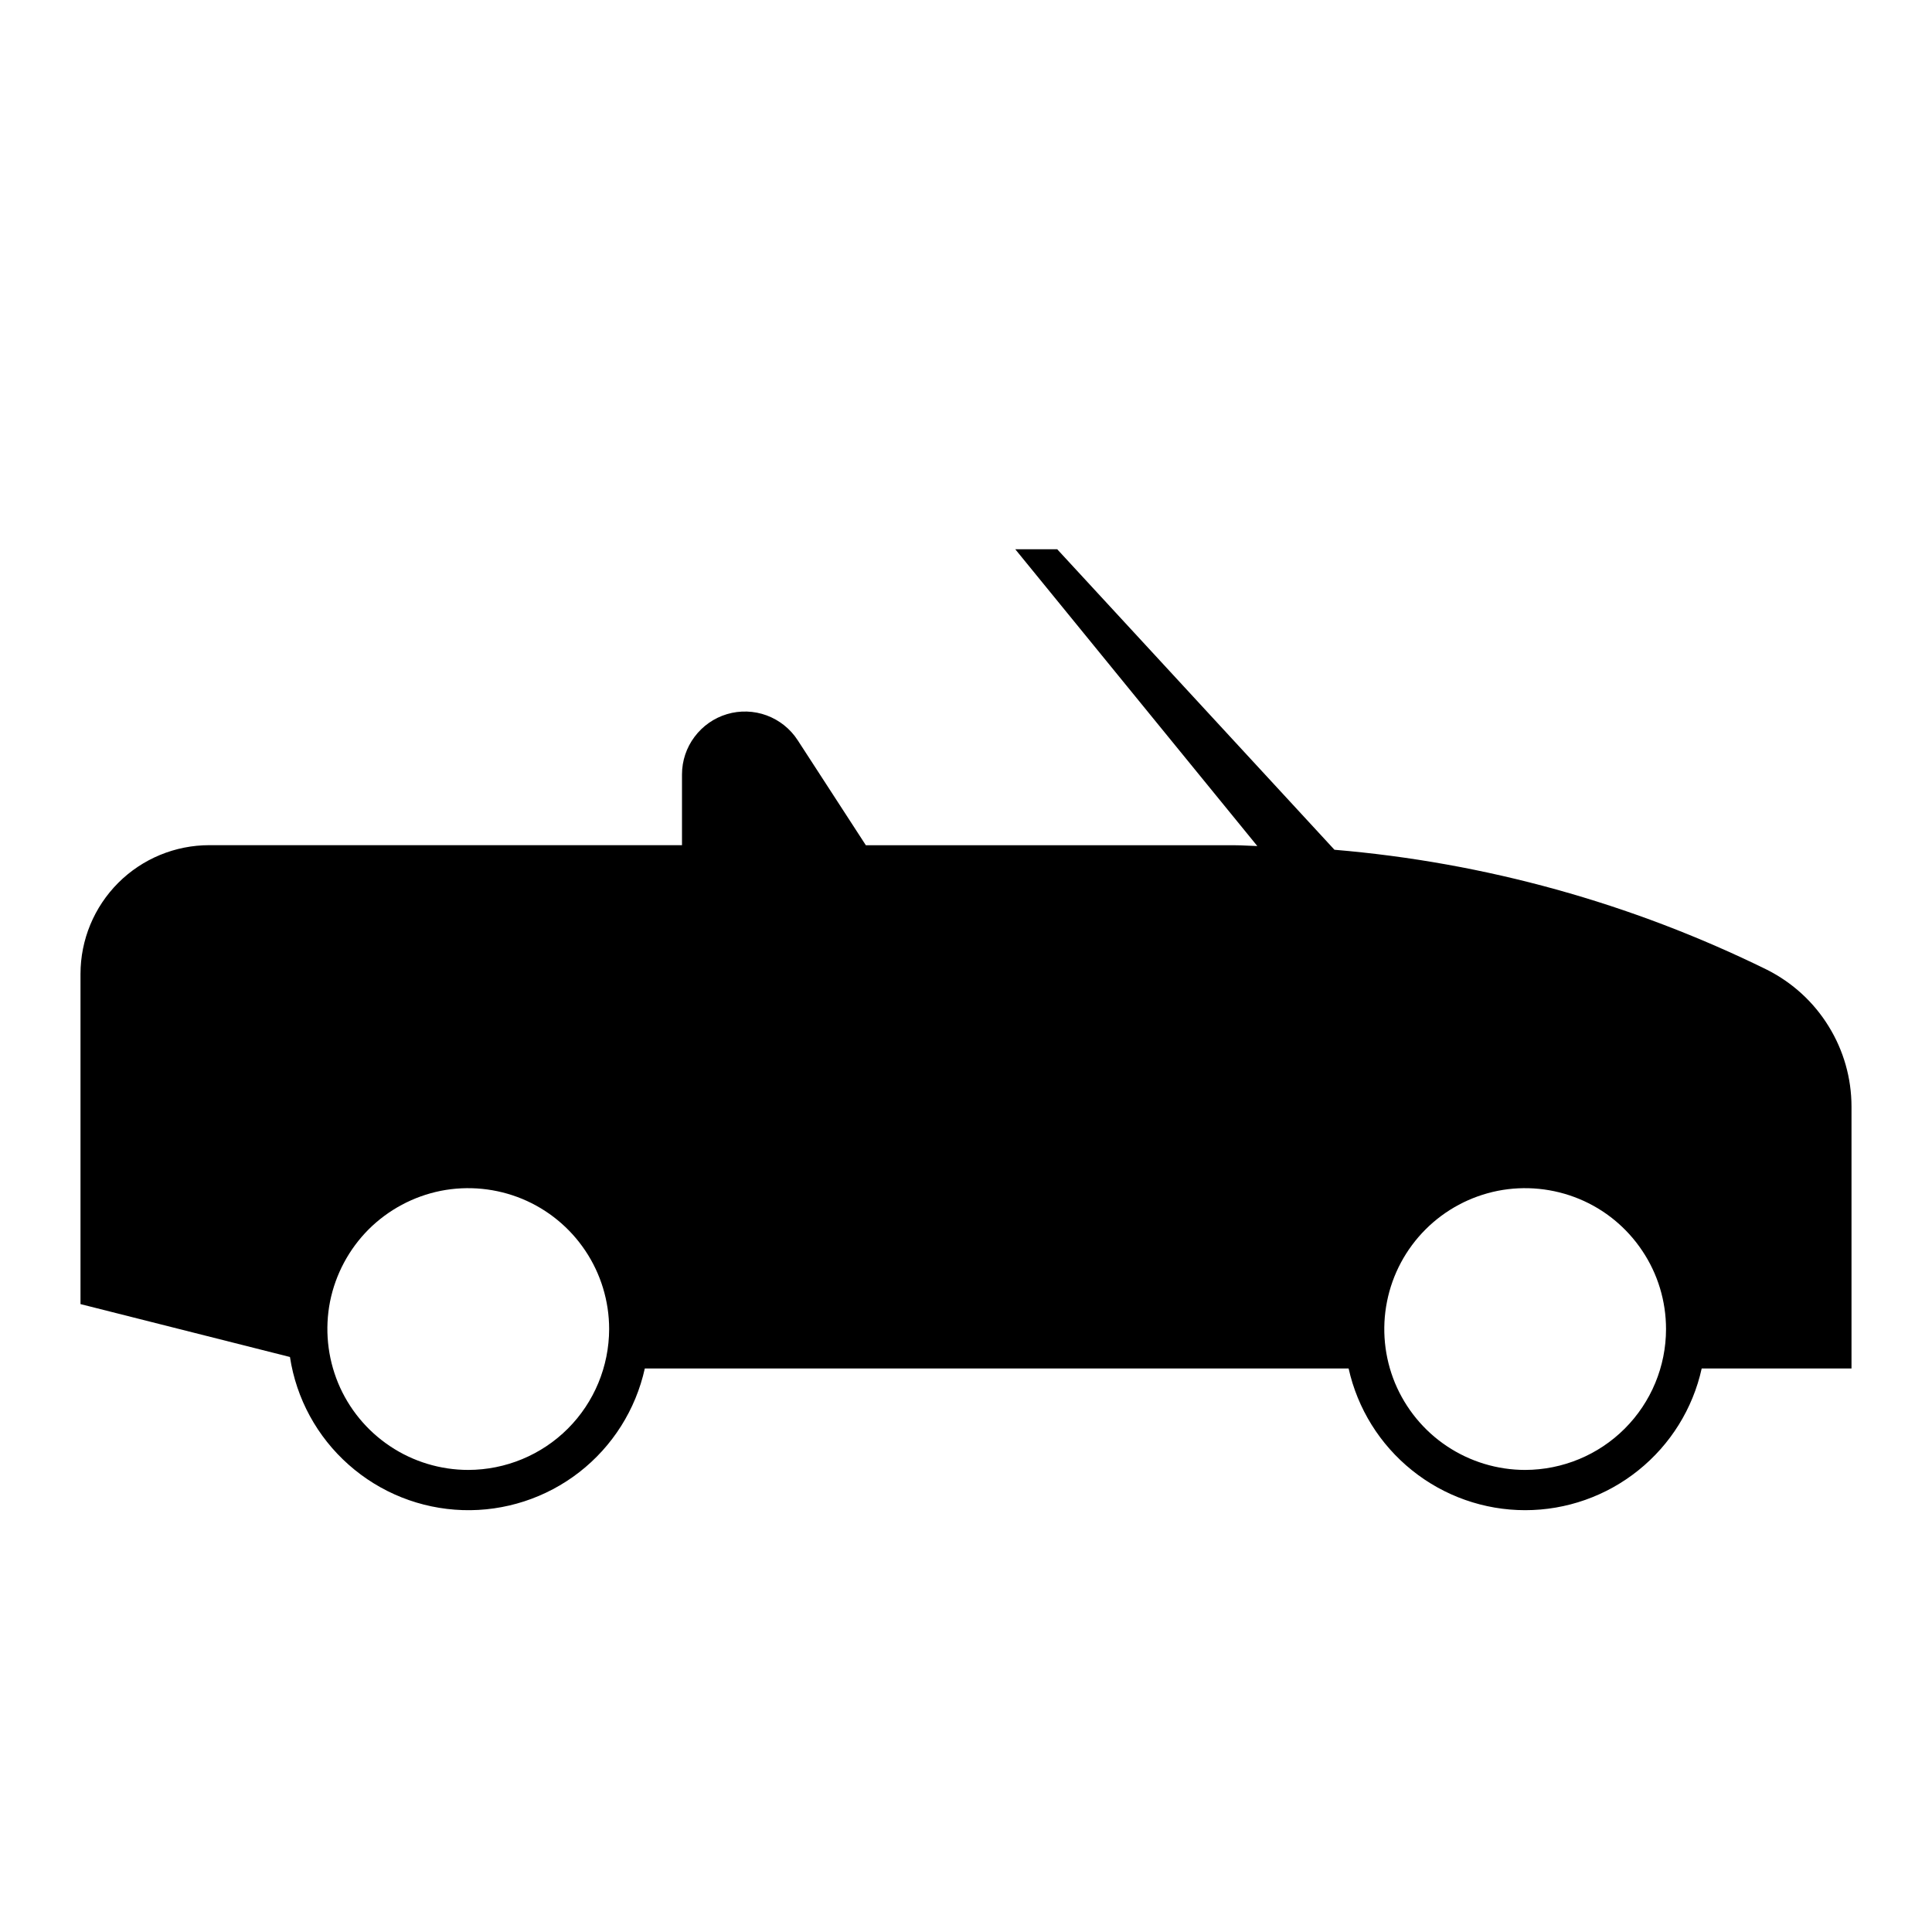 <svg width="24" height="24" viewBox="0 0 24 24" fill="none" xmlns="http://www.w3.org/2000/svg">
<path d="M23 13.747C23 13.395 22.902 13.049 22.716 12.749C22.531 12.448 22.266 12.206 21.951 12.047C20.268 11.219 18.445 10.713 16.577 10.556L13.133 6.823H12.612L15.619 10.51C15.525 10.508 15.436 10.5 15.341 10.5H10.756L9.909 9.195C9.817 9.053 9.682 8.946 9.524 8.887C9.366 8.829 9.193 8.823 9.032 8.871C8.87 8.919 8.729 9.018 8.628 9.153C8.527 9.287 8.472 9.451 8.472 9.62V10.499H2.6C2.176 10.499 1.769 10.667 1.469 10.967C1.169 11.267 1 11.674 1 12.099V16.2L3.602 16.857C3.681 17.375 3.939 17.848 4.331 18.195C4.723 18.543 5.223 18.742 5.747 18.759C6.27 18.776 6.783 18.609 7.196 18.288C7.609 17.967 7.897 17.511 8.01 17H16.753C16.864 17.499 17.142 17.945 17.541 18.265C17.939 18.585 18.435 18.76 18.946 18.76C19.458 18.76 19.954 18.585 20.352 18.265C20.751 17.945 21.029 17.499 21.139 17H23V13.747ZM5.817 18.26C5.471 18.26 5.132 18.157 4.845 17.965C4.557 17.773 4.332 17.499 4.2 17.18C4.068 16.86 4.033 16.508 4.1 16.168C4.168 15.829 4.335 15.517 4.579 15.272C4.824 15.028 5.136 14.861 5.475 14.793C5.815 14.726 6.167 14.761 6.487 14.893C6.806 15.025 7.08 15.25 7.272 15.538C7.464 15.825 7.567 16.164 7.567 16.51C7.566 16.974 7.382 17.419 7.054 17.747C6.726 18.075 6.281 18.259 5.817 18.26ZM18.946 18.26C18.6 18.26 18.262 18.157 17.974 17.965C17.686 17.773 17.462 17.499 17.329 17.18C17.197 16.86 17.162 16.508 17.23 16.168C17.297 15.829 17.464 15.517 17.709 15.272C17.953 15.028 18.265 14.861 18.605 14.793C18.944 14.726 19.296 14.761 19.616 14.893C19.936 15.025 20.209 15.25 20.401 15.538C20.594 15.825 20.696 16.164 20.696 16.51C20.696 16.974 20.511 17.419 20.183 17.747C19.855 18.075 19.41 18.259 18.946 18.26Z" fill="black"/>
</svg>
